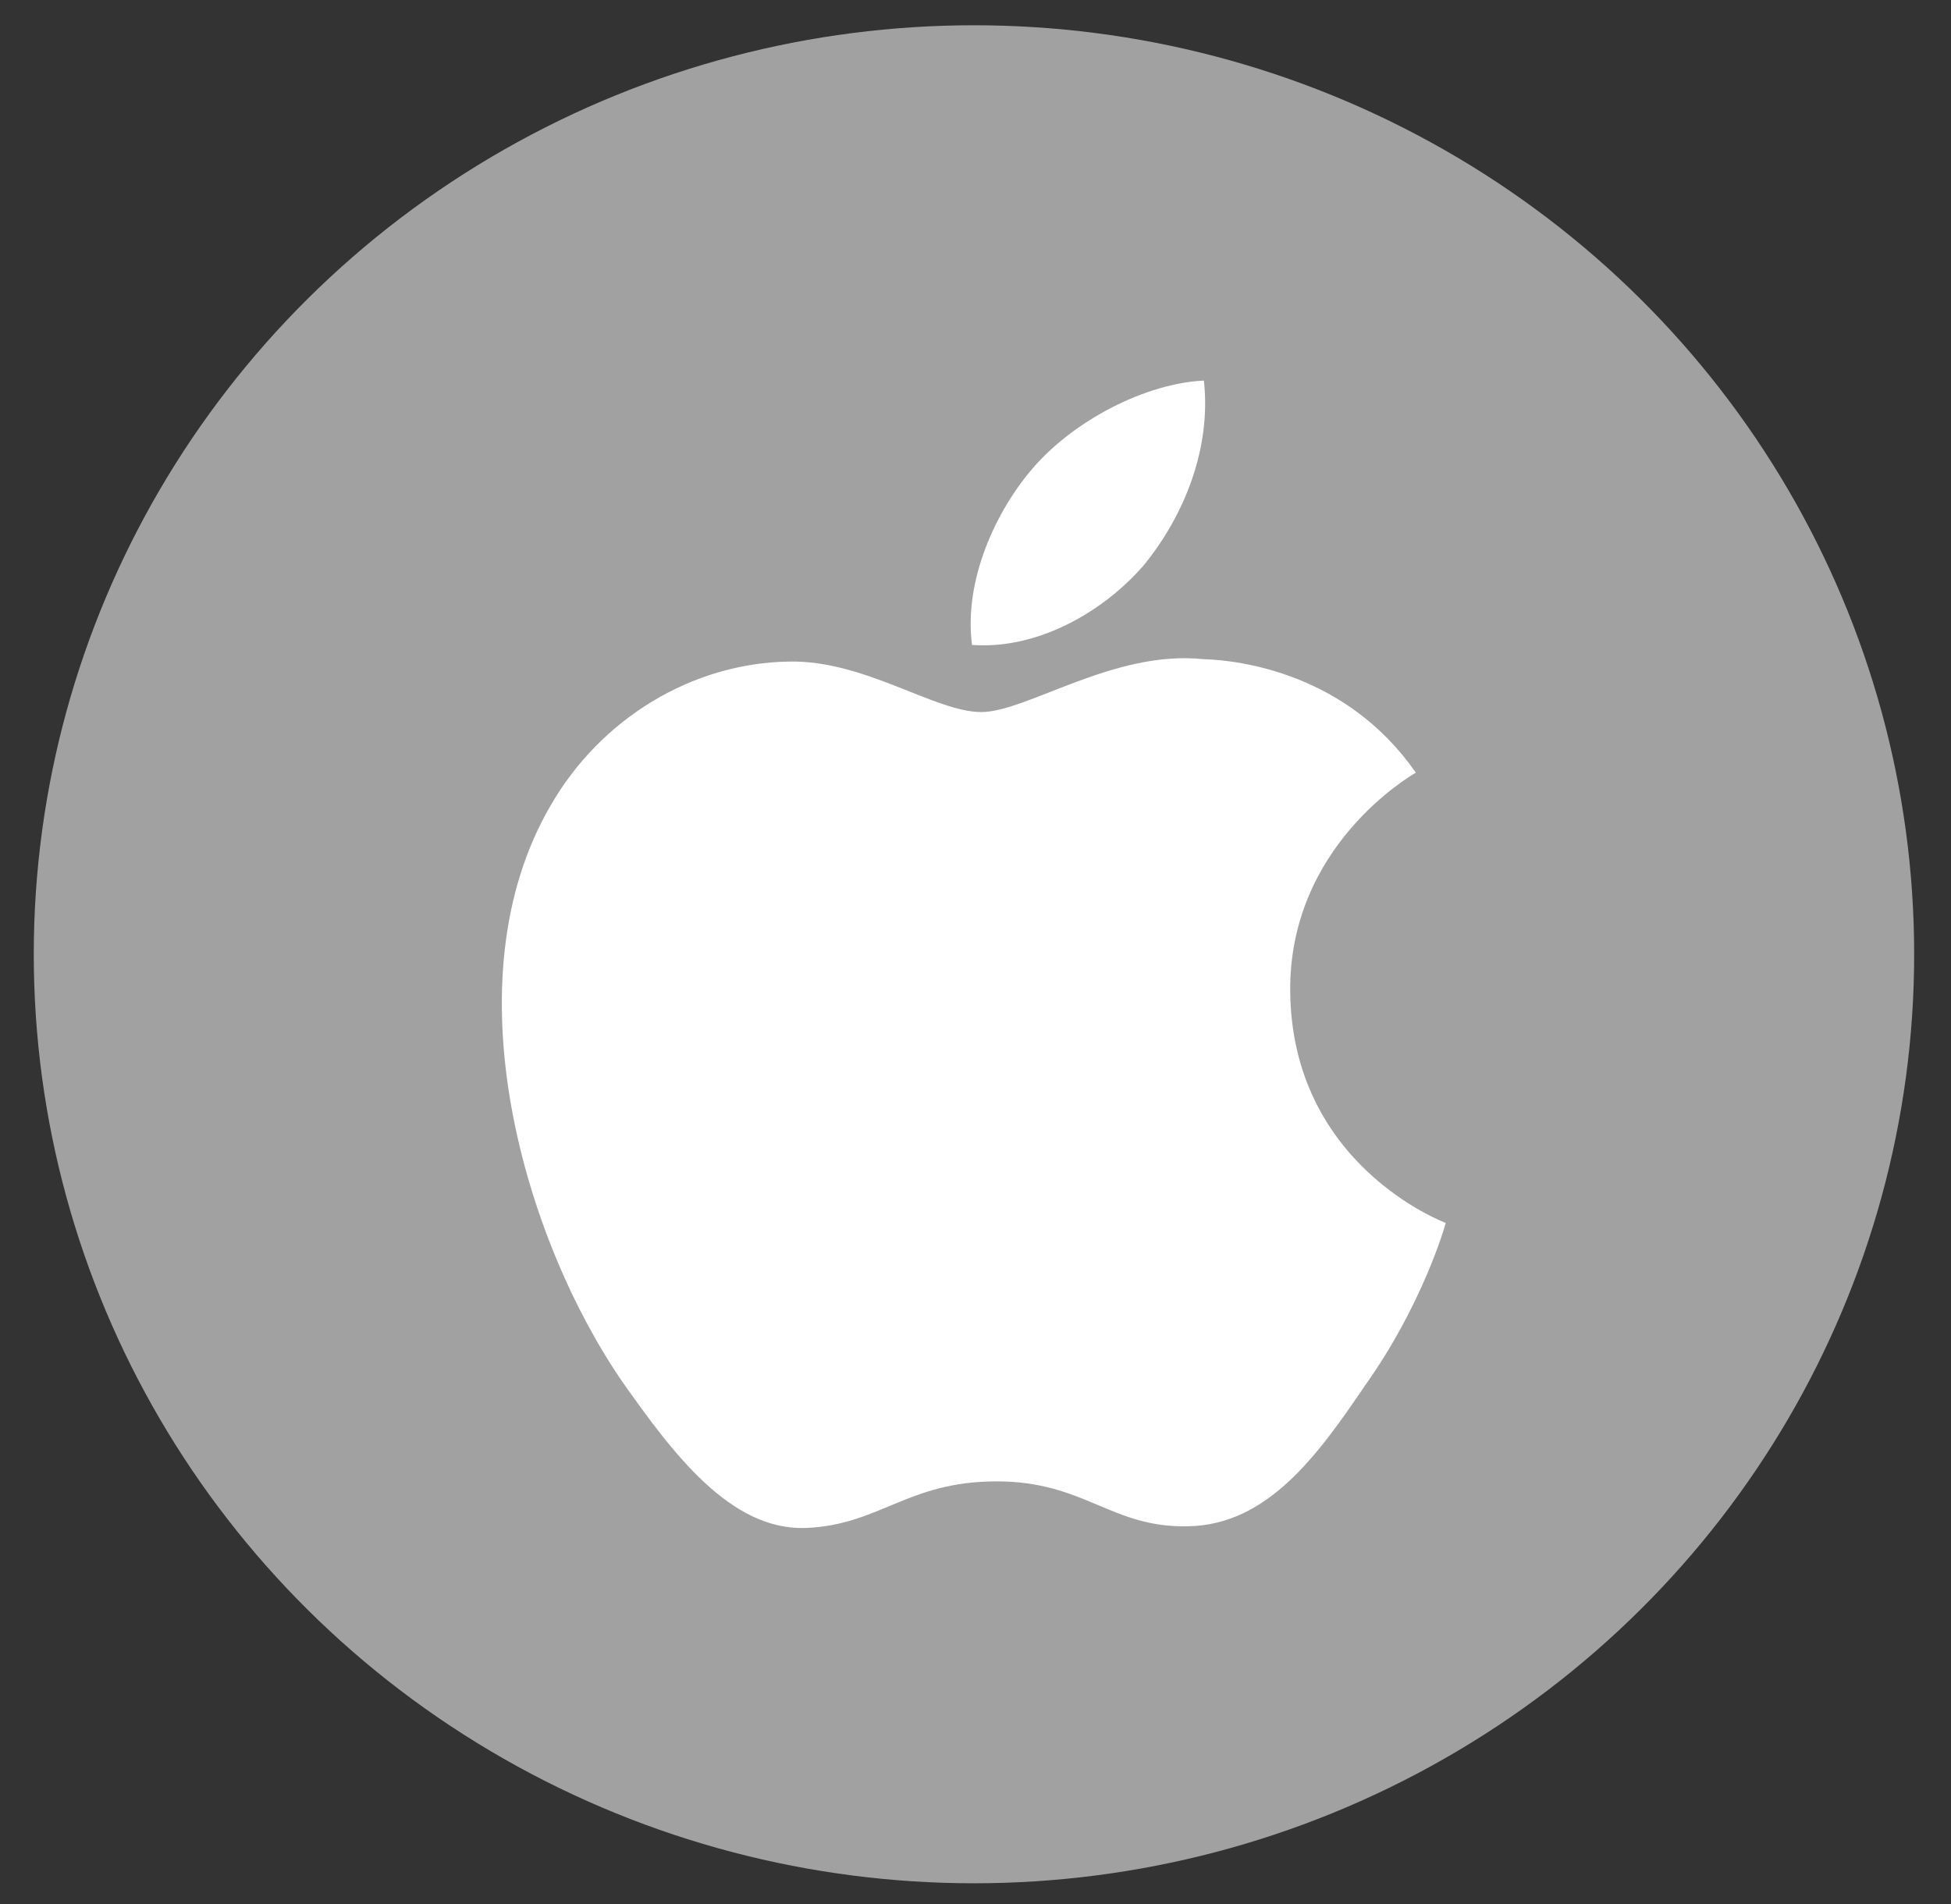 <svg width="42" height="41" viewBox="0 0 42 41" fill="none" xmlns="http://www.w3.org/2000/svg">
<rect x="0" y="0" width="42" height="41" fill="#333333" stroke="none"/>
<ellipse cx="20.967" cy="20.545" rx="20.24" ry="20.001" fill="white" fill-opacity="0.54"/>
<path fill-rule="evenodd" clip-rule="evenodd" d="M27.775 21.343C27.807 25.08 31.083 26.315 31.123 26.328C31.103 26.415 30.611 28.112 29.383 29.833C28.355 31.35 27.28 32.832 25.573 32.86C23.914 32.896 23.357 31.893 21.453 31.893C19.533 31.893 18.939 32.832 17.349 32.896C15.722 32.957 14.479 31.278 13.416 29.775C11.293 26.709 9.638 21.13 11.857 17.336C12.931 15.474 14.892 14.275 16.986 14.243C18.614 14.209 20.124 15.33 21.125 15.33C22.106 15.33 23.974 13.99 25.9 14.191C26.705 14.213 28.999 14.504 30.479 16.635C30.359 16.706 27.746 18.224 27.775 21.343ZM24.638 12.151C23.745 13.191 22.316 13.989 20.925 13.885C20.743 12.482 21.448 10.987 22.237 10.076C23.129 9.041 24.677 8.249 25.917 8.194C26.078 9.656 25.493 11.094 24.637 12.151H24.638Z" fill="white"/>
</svg>
